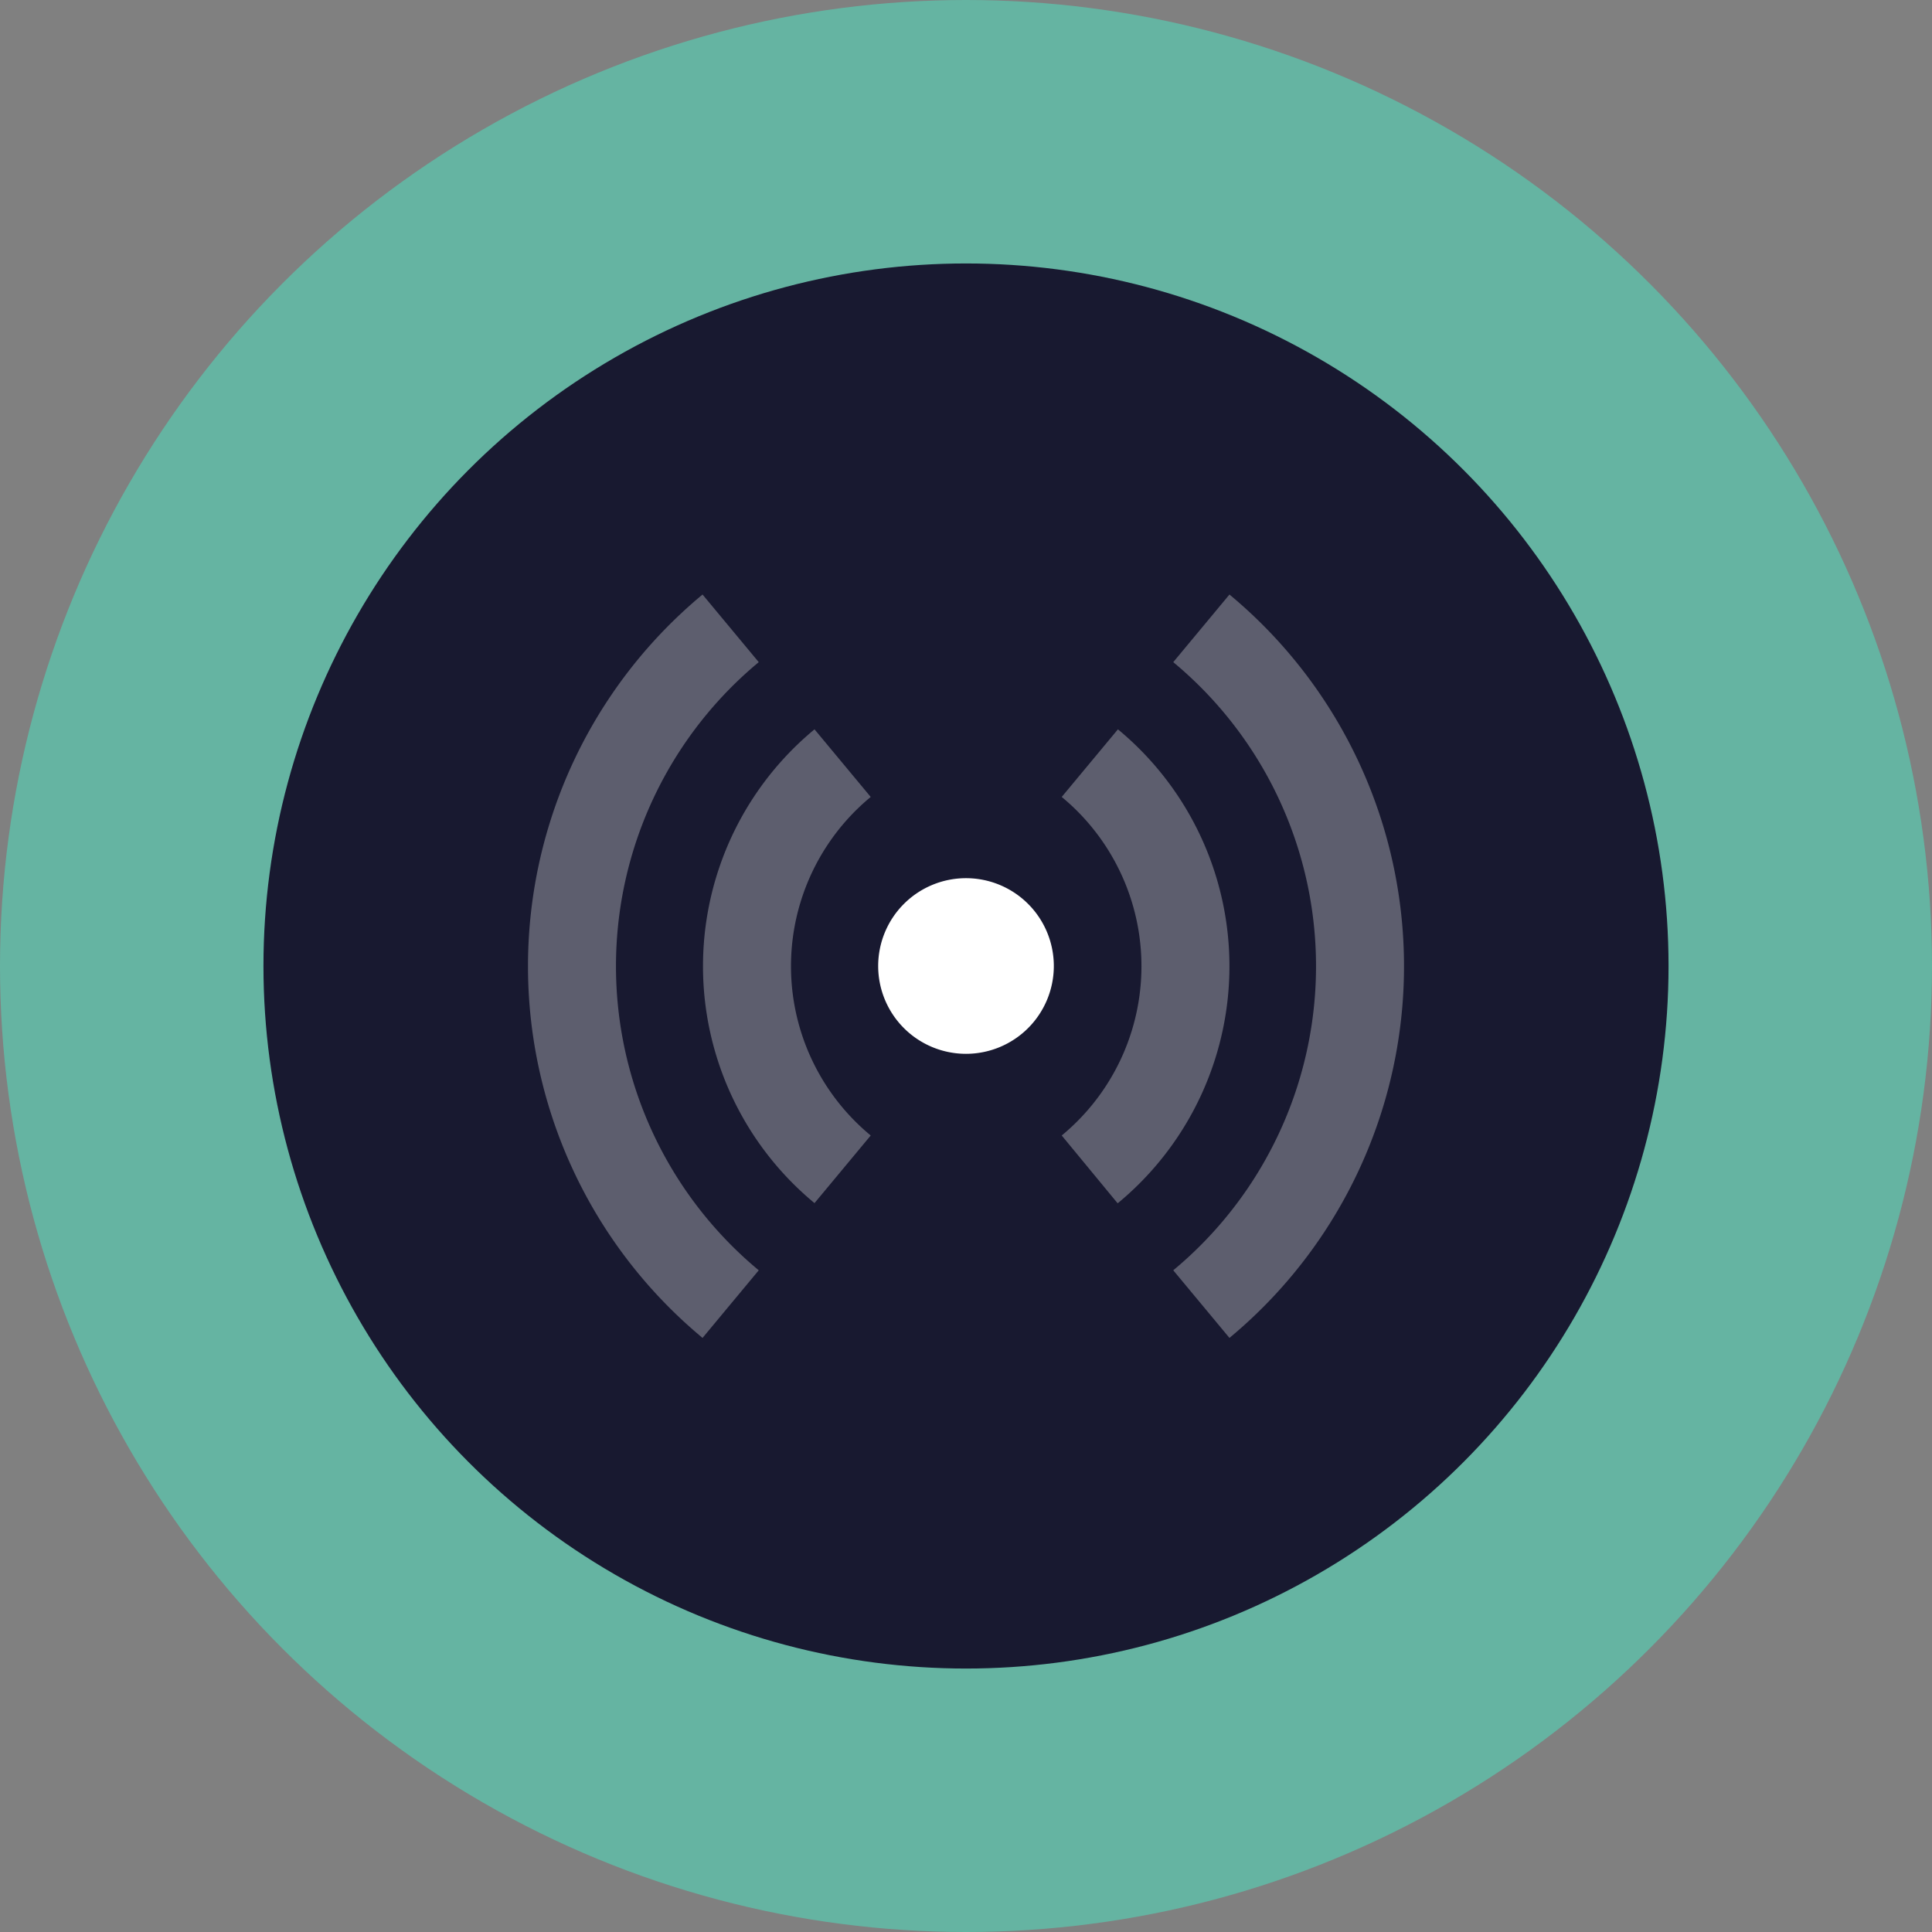 <svg id="Layer_1" data-name="Layer 1" xmlns="http://www.w3.org/2000/svg" viewBox="0 0 44 44"><rect x="0" y="0" width="44" height="44" fill="#808080" stroke="none"/><defs><style>.cls-1{fill:#4be8c5;opacity:0.5;}.cls-1,.cls-3{isolation:isolate;}.cls-2{fill:#181930;}.cls-3,.cls-4{fill:#fff;}.cls-3{opacity:0.3;}</style></defs><circle class="cls-1" cx="22" cy="22" r="22"/><circle class="cls-2" cx="22" cy="22" r="16"/><path class="cls-3" d="M25.45,27.4l-1.27-1.54a5,5,0,0,0,0-7.71l1.28-1.54a7,7,0,0,1,0,10.79ZM28,30.47l-1.28-1.54a9,9,0,0,0,0-13.85L28,13.54a11,11,0,0,1,0,16.93ZM18.55,27.4a7,7,0,0,1,0-10.79l1.28,1.54a5,5,0,0,0,0,7.71ZM16,30.47a11,11,0,0,1,0-16.93l1.28,1.54a9,9,0,0,0,0,13.85Z"/><path class="cls-4" d="M22,24a2,2,0,1,0-2-2A2,2,0,0,0,22,24Z"/></svg>